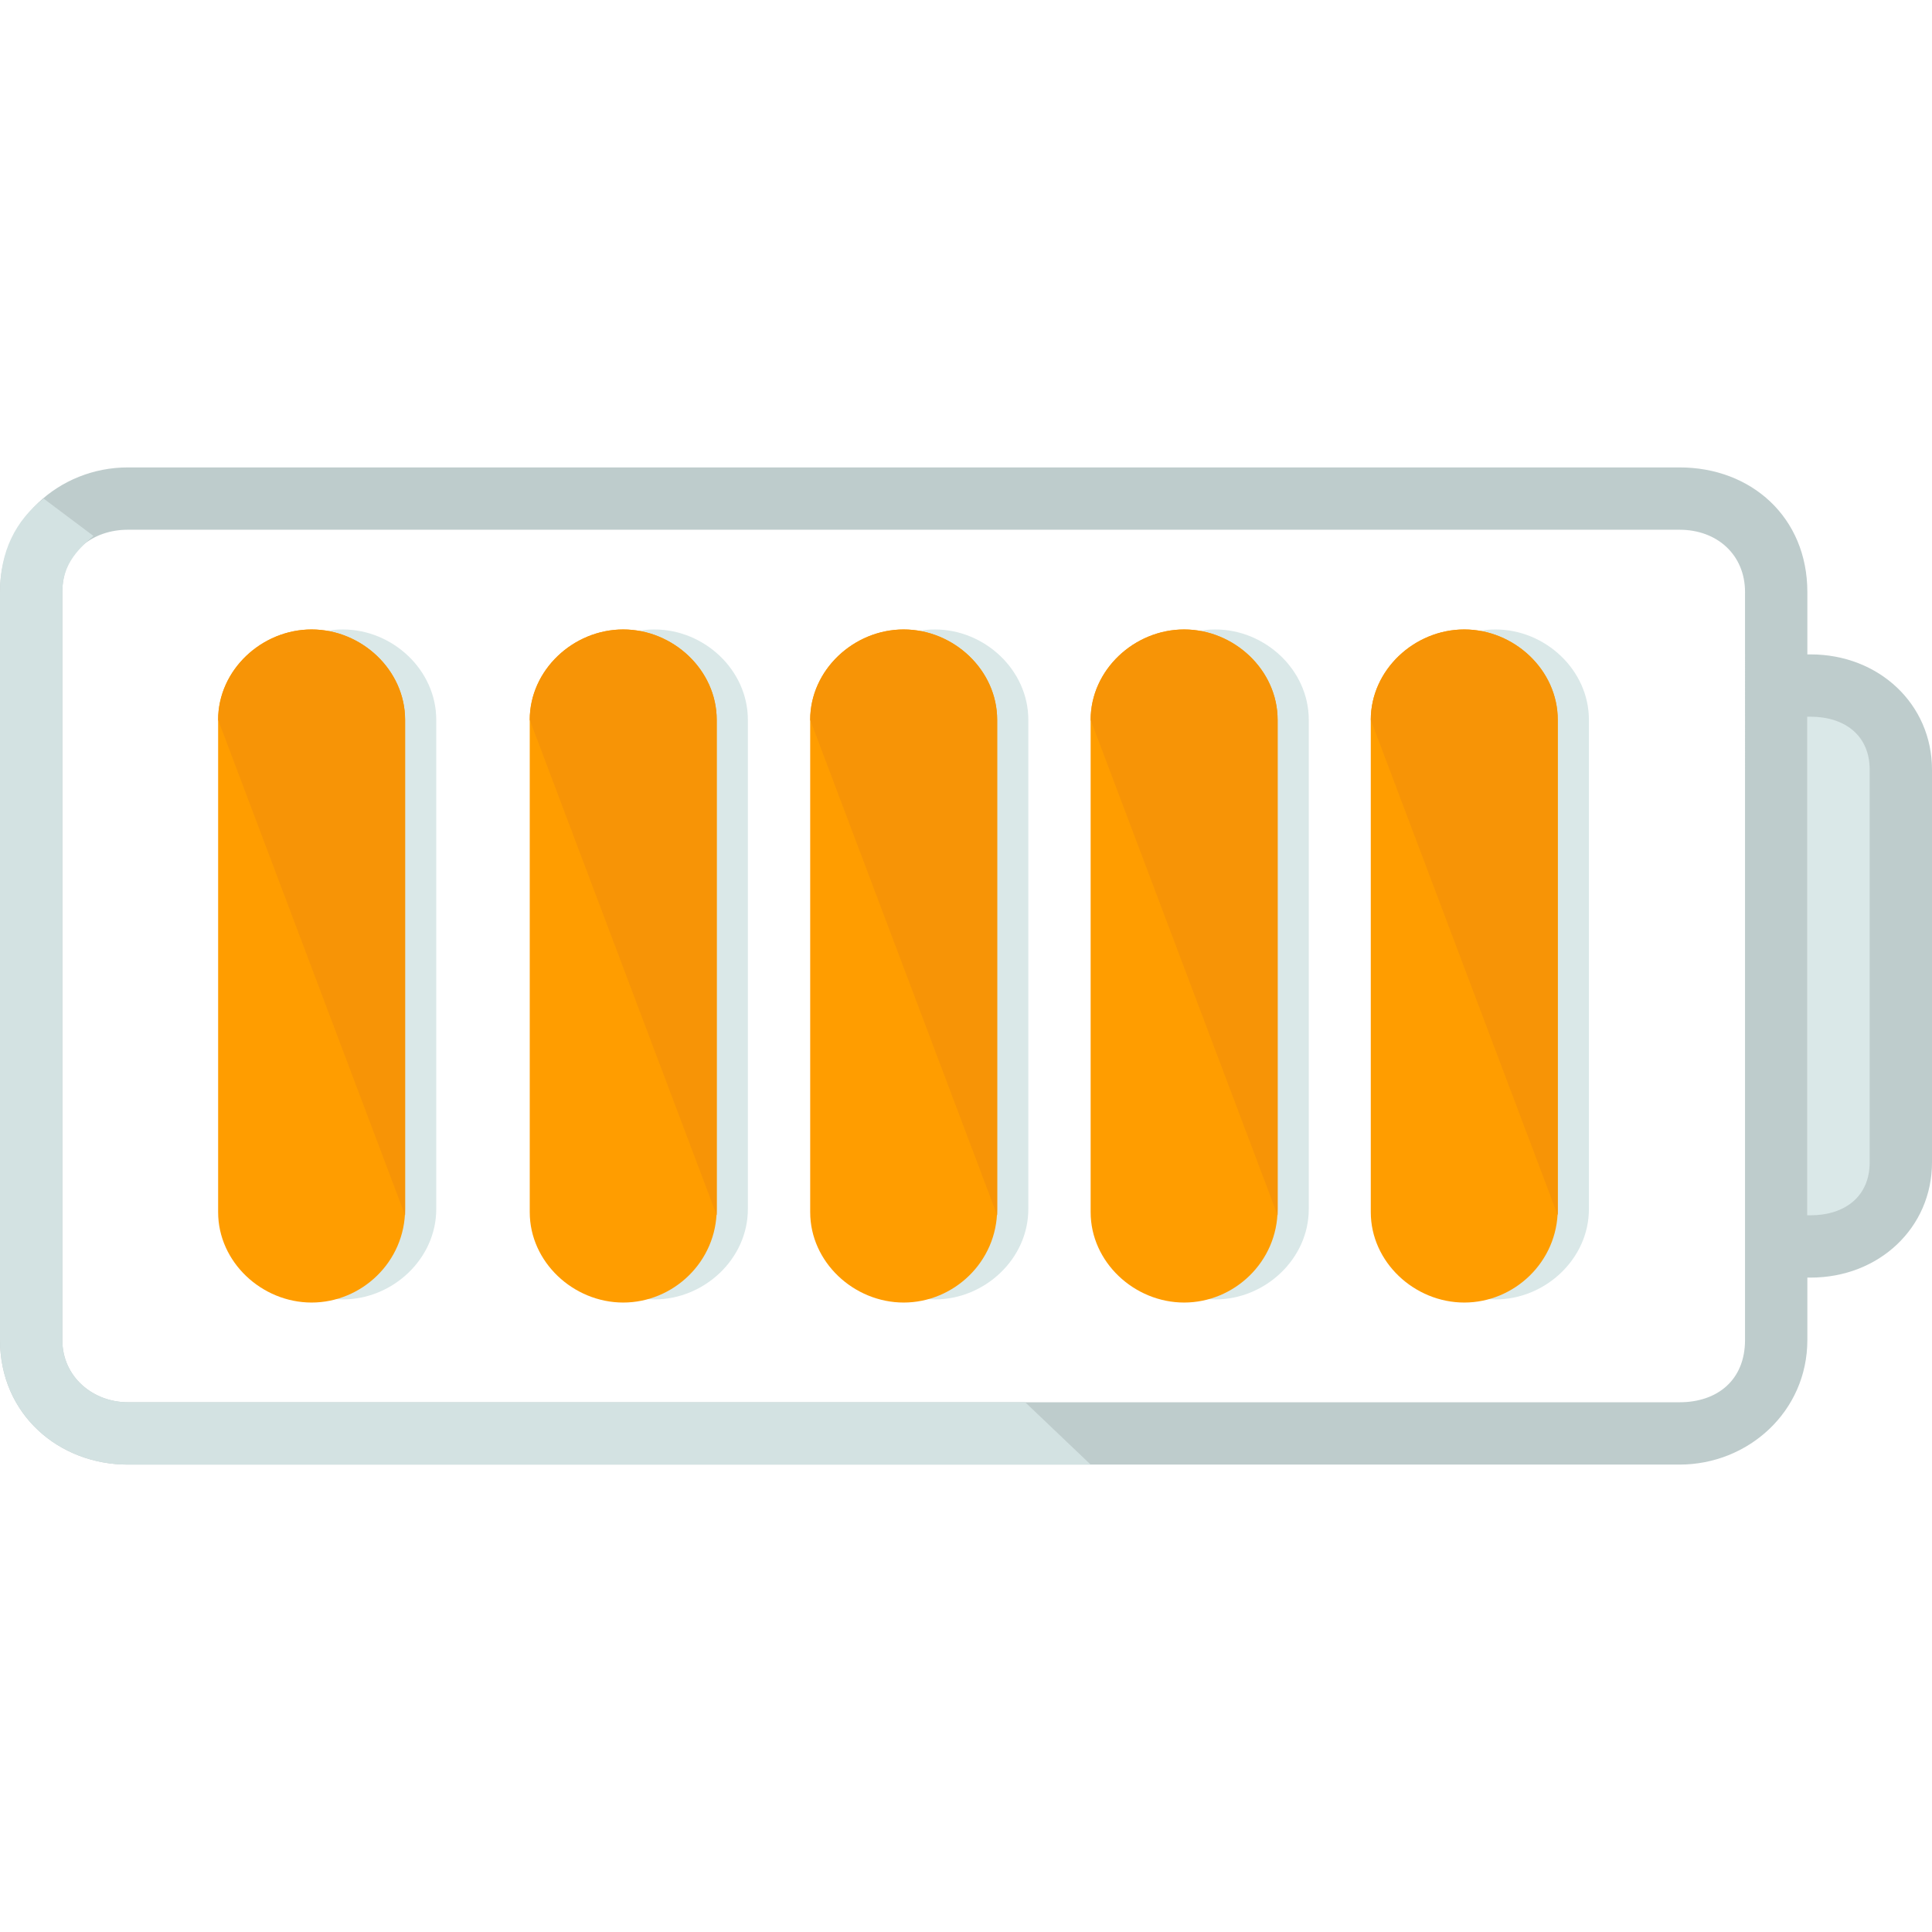 <?xml version="1.0" encoding="utf-8"?>
<!-- Generator: Adobe Illustrator 16.0.0, SVG Export Plug-In . SVG Version: 6.00 Build 0)  -->
<!DOCTYPE svg PUBLIC "-//W3C//DTD SVG 1.1//EN" "http://www.w3.org/Graphics/SVG/1.1/DTD/svg11.dtd">
<svg version="1.1" id="Layer_1" xmlns="http://www.w3.org/2000/svg" xmlns:xlink="http://www.w3.org/1999/xlink" x="0px" y="0px"
	 width="1200px" height="1200px" viewBox="0 0 1200 1200" enable-background="new 0 0 1200 1200" xml:space="preserve">
<g>
	<path fill="#DAE8E8" d="M212.903,390.968c-30.968,0-58.064,25.161-58.064,56.129v303.871c0,30.968,27.097,56.129,58.064,56.129
		c30.967,0,58.064-25.161,58.064-56.129V447.097C270.968,416.129,243.871,390.968,212.903,390.968z"/>
	<path fill="#DAE8E8" d="M406.451,390.968c-30.967,0-58.064,25.161-58.064,56.129v303.871c0,30.968,27.098,56.129,58.064,56.129
		c30.968,0,58.063-25.161,58.063-56.129V447.097C464.516,416.129,437.419,390.968,406.451,390.968z"/>
	<path fill="#DAE8E8" d="M580.646,390.968c-30.969,0-58.064,25.161-58.064,56.129v303.871c0,30.968,27.097,56.129,58.064,56.129
		c30.967,0,58.063-25.161,58.063-56.129V447.097C638.71,416.129,611.613,390.968,580.646,390.968z"/>
	<path fill="#DAE8E8" d="M754.839,390.968c-30.968,0-58.063,25.161-58.063,56.129v303.871c0,30.968,27.097,56.129,58.063,56.129
		s58.064-25.161,58.064-56.129V447.097C812.903,416.129,785.807,390.968,754.839,390.968z"/>
	<path fill="#DAE8E8" d="M1122.581,421.936L1122.581,421.936c30.968,0,58.063,25.161,58.063,58.064v241.936
		c0,30.969-27.097,58.064-58.063,58.064l0,0"/>
</g>
<path fill="#FF9D00" d="M193.548,809.032c-30.968,0-58.064-25.161-58.064-56.129V447.097c0-30.968,27.097-56.129,58.064-56.129
	c30.967,0,58.064,25.161,58.064,56.129v303.871C251.613,783.871,224.516,809.032,193.548,809.032z"/>
<path fill="#F79406" d="M135.484,447.097c0-30.968,27.097-56.129,58.064-56.129c30.967,0,58.064,25.161,58.064,56.129v307.742"/>
<path fill="#FF9D00" d="M387.097,809.032c-30.968,0-58.064-25.161-58.064-56.129V447.097c0-30.968,27.097-56.129,58.064-56.129
	s58.064,25.161,58.064,56.129v303.871C445.161,783.871,418.064,809.032,387.097,809.032z"/>
<path fill="#F79406" d="M329.032,447.097c0-30.968,27.097-56.129,58.064-56.129c30.966,0,58.064,25.161,58.064,56.129v307.742"/>
<path fill="#FF9D00" d="M561.29,809.032c-30.968,0-58.064-25.161-58.064-56.129V447.097c0-30.968,27.098-56.129,58.064-56.129
	s58.063,25.161,58.063,56.129v303.871C619.354,783.871,592.258,809.032,561.29,809.032z"/>
<path fill="#F79406" d="M503.226,447.097c0-30.968,27.098-56.129,58.064-56.129s58.064,25.161,58.064,56.129v307.742"/>
<path fill="#FF9D00" d="M735.484,809.032c-30.969,0-58.065-25.161-58.065-56.129V447.097c0-30.968,27.098-56.129,58.065-56.129
	c30.967,0,58.063,25.161,58.063,56.129v303.871C793.549,783.871,766.451,809.032,735.484,809.032z"/>
<path fill="#F79406" d="M677.419,447.097c0-30.968,27.098-56.129,58.065-56.129c30.967,0,58.063,25.161,58.063,56.129v307.742"/>
<path fill="#BECCCC" d="M1124.516,406.451h-1.935v-38.709c0-46.452-34.839-77.419-79.355-77.419H79.355
	C36.774,290.323,0,323.226,0,367.742v464.516c0,46.452,36.774,77.42,79.355,77.42h963.871c42.581,0,79.354-32.902,79.354-77.42
	v-38.709h1.936c42.581,0,75.484-30.968,75.484-71.613V478.064C1200,437.419,1167.097,406.451,1124.516,406.451z M1083.871,832.258
	c0,25.161-17.42,38.71-40.646,38.71H79.355c-21.291,0-40.646-15.482-40.646-38.71V367.742c0-25.162,19.355-38.71,40.646-38.71
	h963.871c23.227,0,40.646,15.483,40.646,38.71L1083.871,832.258L1083.871,832.258z M1161.29,721.936
	c0,21.29-15.483,32.903-36.774,32.903h-1.935V445.161h1.935c21.291,0,36.774,11.613,36.774,32.903V721.936z"/>
<path fill="#D3E2E2" d="M636.774,870.968H79.355c-21.291,0-40.646-15.482-40.646-38.71V367.742c0-15.484,7.742-25.162,19.355-34.839
	l-30.968-23.227C9.677,323.226,0,342.581,0,367.742v464.516c0,46.452,36.774,77.42,79.355,77.42h598.064L636.774,870.968z"/>
<path fill="#DAE8E8" d="M928.839,390.968c-30.968,0-58.063,25.161-58.063,56.129v303.871c0,30.968,27.097,56.129,58.063,56.129
	s58.064-25.161,58.064-56.129V447.097C986.903,416.129,959.807,390.968,928.839,390.968z"/>
<path fill="#FF9D00" d="M909.484,809.032c-30.969,0-58.065-25.161-58.065-56.129V447.097c0-30.968,27.098-56.129,58.065-56.129
	c30.967,0,58.063,25.161,58.063,56.129v303.871C967.549,783.871,940.451,809.032,909.484,809.032z"/>
<path fill="#F79406" d="M851.419,447.097c0-30.968,27.098-56.129,58.065-56.129c30.967,0,58.063,25.161,58.063,56.129v307.742"/>
</svg>
